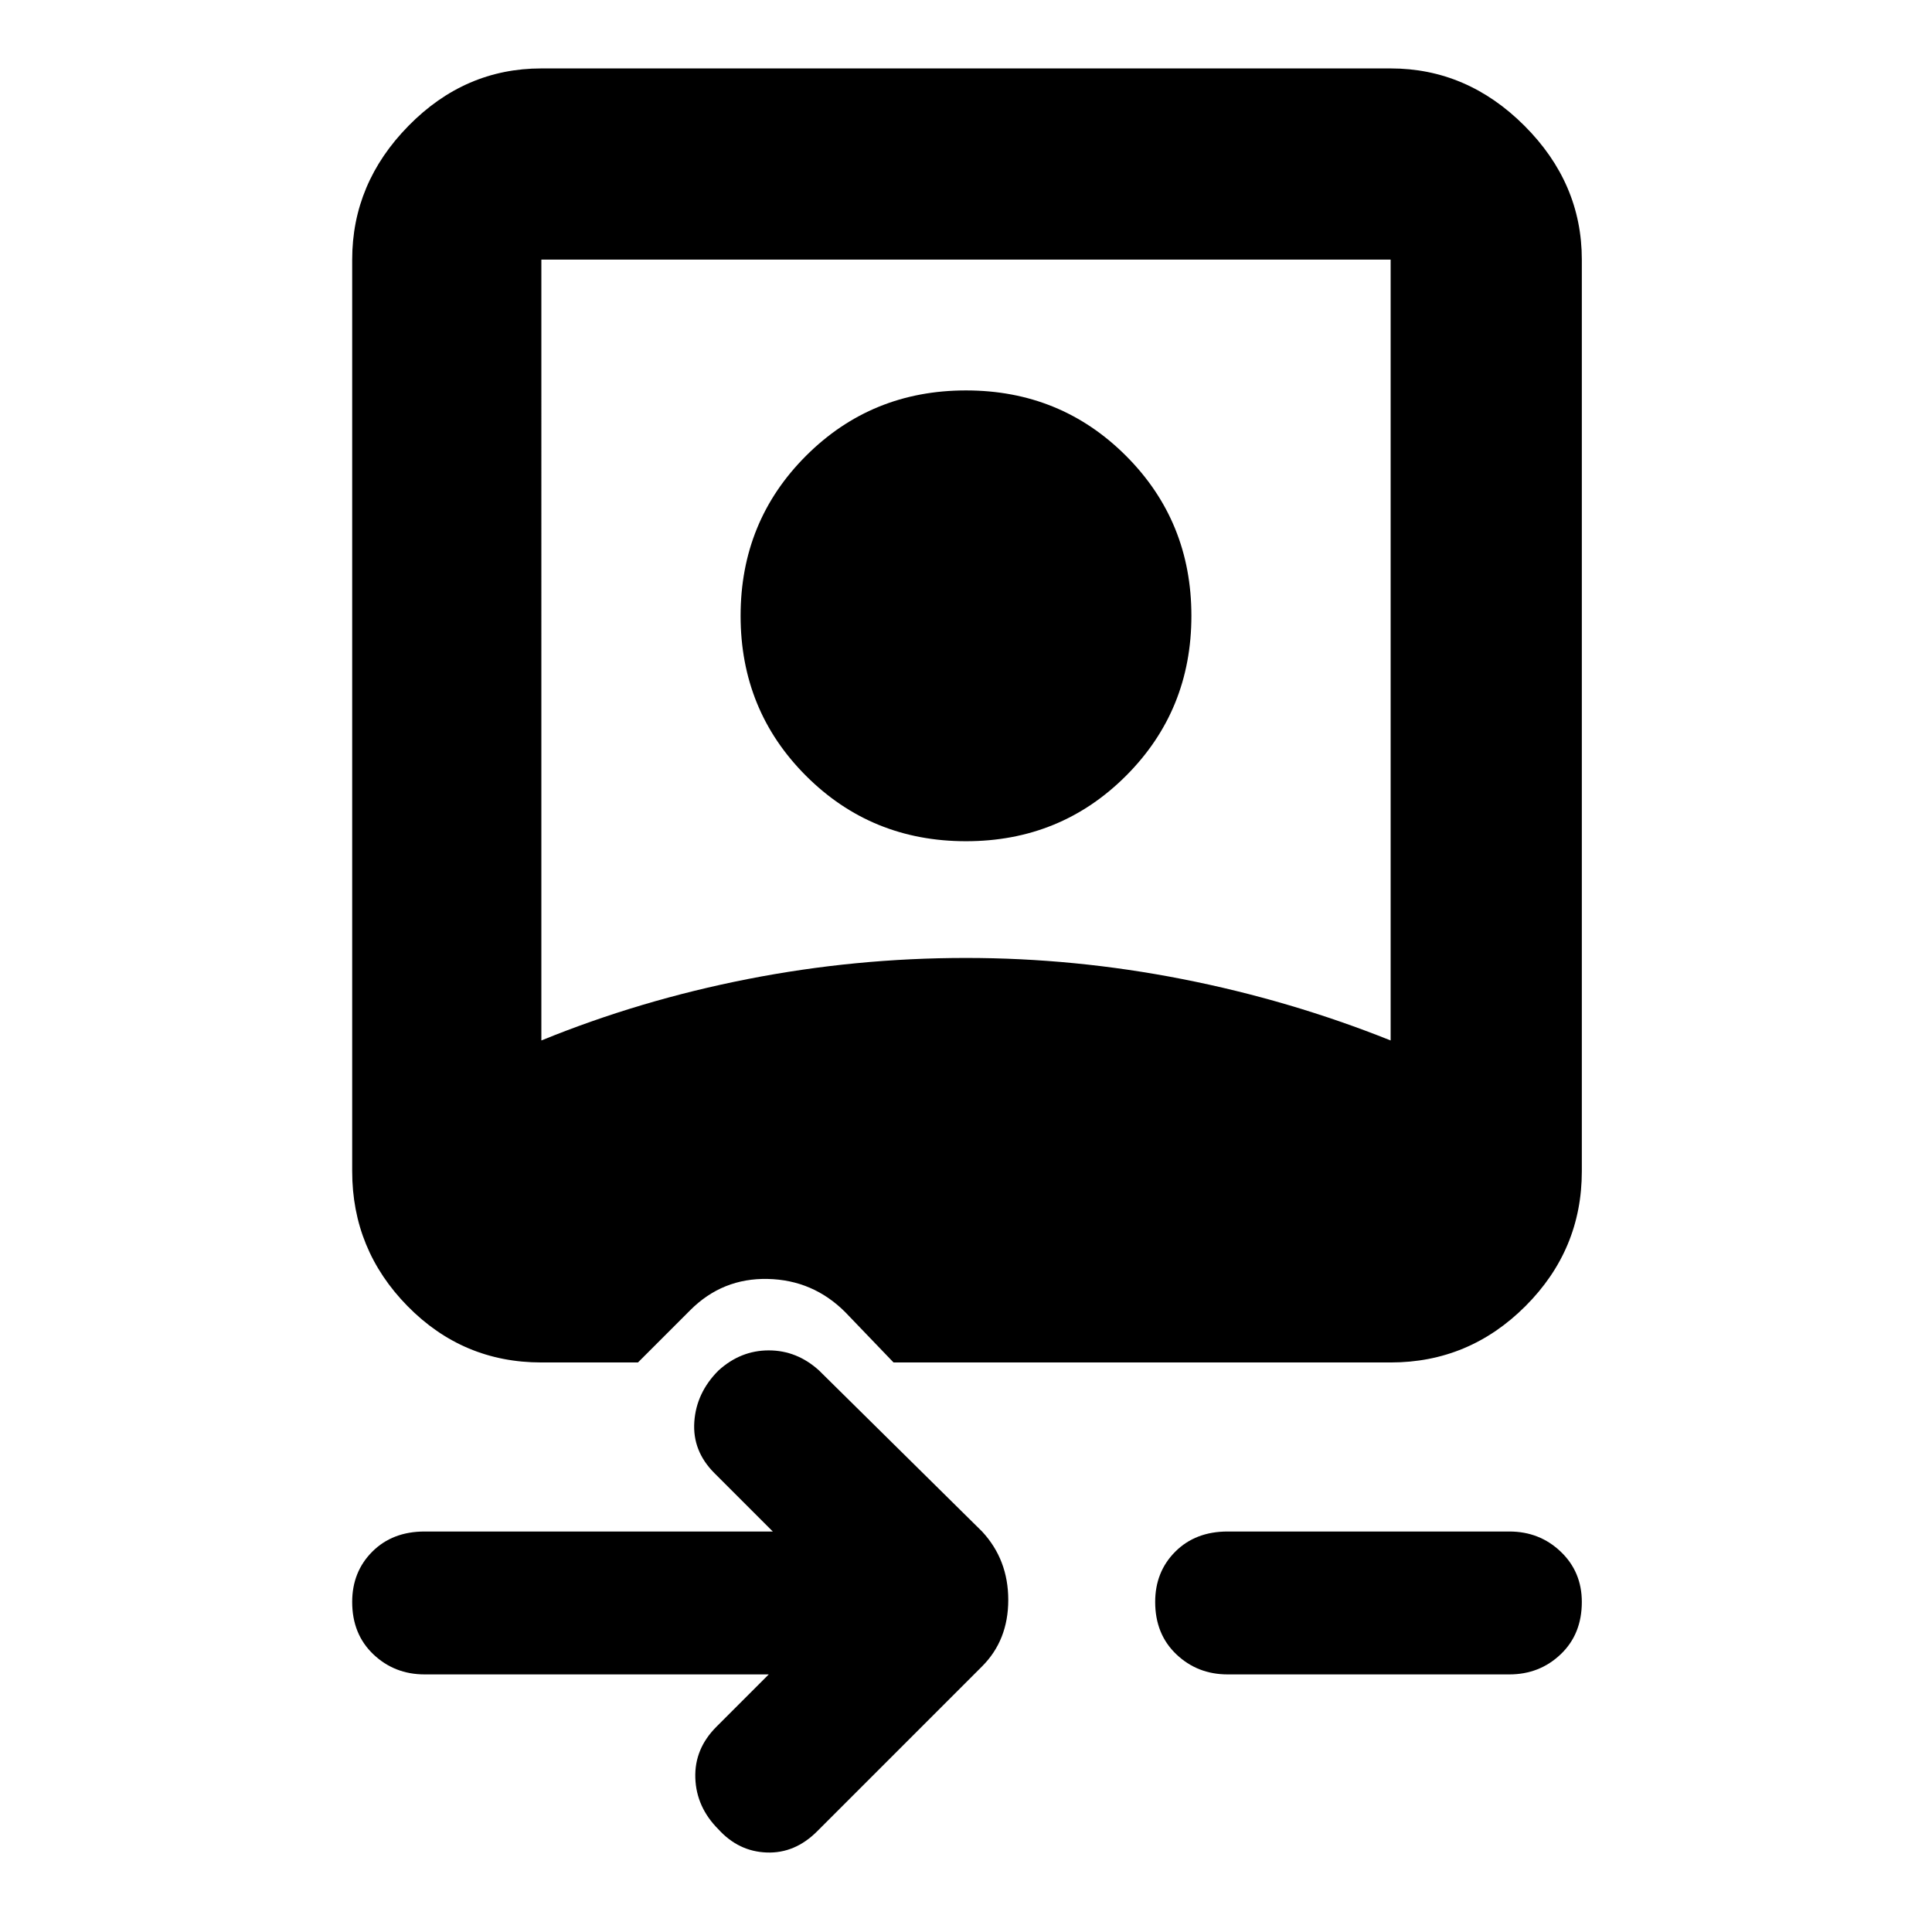 <svg xmlns="http://www.w3.org/2000/svg" height="48" width="48"><path d="M20.3 45.5q-.55.55-1.25.525-.7-.025-1.2-.575-.55-.55-.575-1.275-.025-.725.525-1.275l1.3-1.3h-8.55q-.75 0-1.275-.5-.525-.5-.525-1.3 0-.75.5-1.25t1.3-.5h8.65l-1.45-1.45q-.55-.55-.5-1.275.05-.725.6-1.275.55-.5 1.25-.5t1.25.5l4.05 4q.65.7.65 1.7t-.65 1.65Zm10.2-3.9q-.75 0-1.275-.5-.525-.5-.525-1.3 0-.75.5-1.25t1.3-.5h7q.75 0 1.275.5.525.5.525 1.25 0 .8-.525 1.3t-1.275.5Zm-8.3-7.75L21 32.6q-.8-.8-1.925-.825-1.125-.025-1.925.775l-1.3 1.3h-2.4q-1.95 0-3.325-1.4-1.375-1.4-1.375-3.35V6.45q0-1.9 1.4-3.325 1.4-1.425 3.3-1.425h21.1q1.9 0 3.325 1.425Q39.3 4.55 39.3 6.45V29.1q0 1.95-1.4 3.35-1.4 1.4-3.35 1.4Zm-8.75-8q2.45-1 5.125-1.525Q21.25 23.8 24 23.8q2.7 0 5.375.525t5.175 1.525V6.45h-21.1ZM24 20.9q-2.35 0-3.975-1.625T18.4 15.3q0-2.35 1.625-3.975T24 9.7q2.35 0 3.975 1.625T29.6 15.3q0 2.35-1.625 3.975T24 20.9Z"/></svg>